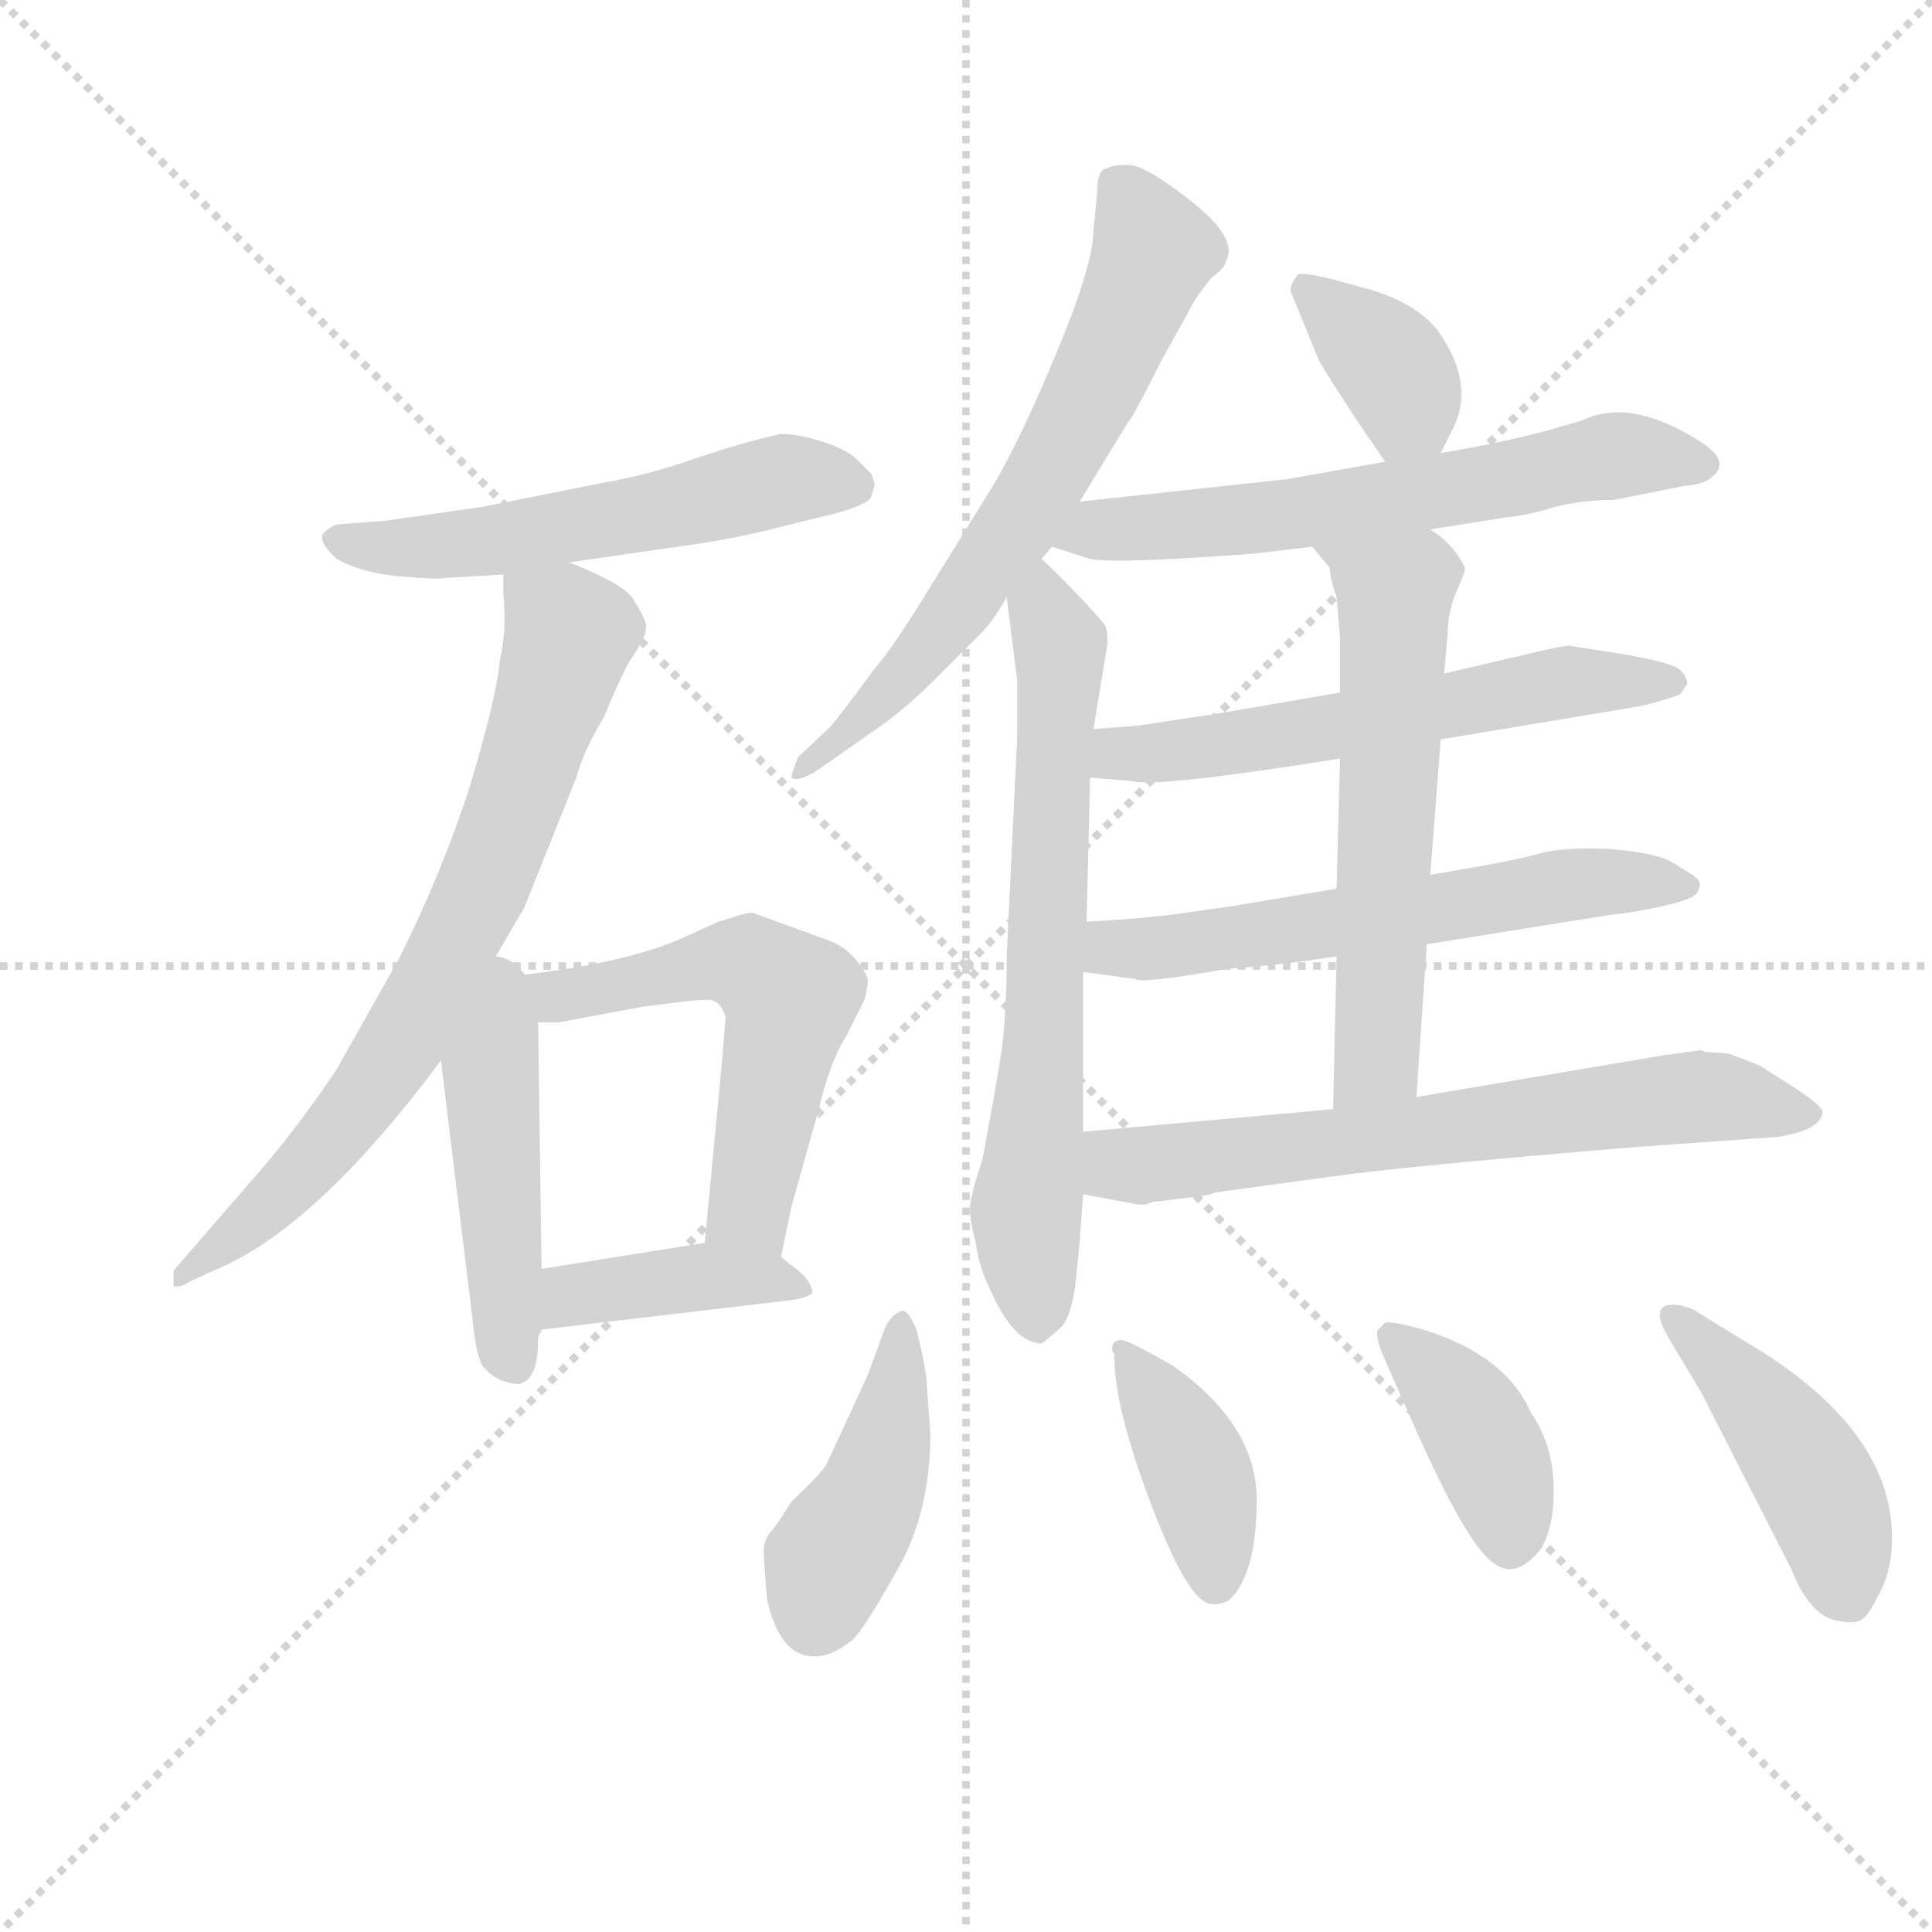 <svg version="1.1" viewBox="0 0 1024 1024" xmlns="http://www.w3.org/2000/svg">
  <g stroke="lightgray" stroke-dasharray="1,1" stroke-width="1" transform="scale(4, 4)">
    <line x1="0" y1="0" x2="256" y2="256"></line>
    <line x1="256" y1="0" x2="0" y2="256"></line>
    <line x1="128" y1="0" x2="128" y2="256"></line>
    <line x1="0" y1="128" x2="256" y2="128"></line>
  </g>
  <g transform="scale(0.92, -0.92) translate(60, -850)">
    <style type="text/css">
      
        @keyframes keyframes0 {
          from {
            stroke: blue;
            stroke-dashoffset: 558;
            stroke-width: 128;
          }
          64% {
            animation-timing-function: step-end;
            stroke: blue;
            stroke-dashoffset: 0;
            stroke-width: 128;
          }
          to {
            stroke: black;
            stroke-width: 1024;
          }
        }
        #make-me-a-hanzi-animation-0 {
          animation: keyframes0 0.704s both;
          animation-delay: 0s;
          animation-timing-function: linear;
        }
      
        @keyframes keyframes1 {
          from {
            stroke: blue;
            stroke-dashoffset: 740;
            stroke-width: 128;
          }
          71% {
            animation-timing-function: step-end;
            stroke: blue;
            stroke-dashoffset: 0;
            stroke-width: 128;
          }
          to {
            stroke: black;
            stroke-width: 1024;
          }
        }
        #make-me-a-hanzi-animation-1 {
          animation: keyframes1 0.852s both;
          animation-delay: 0.704s;
          animation-timing-function: linear;
        }
      
        @keyframes keyframes2 {
          from {
            stroke: blue;
            stroke-dashoffset: 472;
            stroke-width: 128;
          }
          61% {
            animation-timing-function: step-end;
            stroke: blue;
            stroke-dashoffset: 0;
            stroke-width: 128;
          }
          to {
            stroke: black;
            stroke-width: 1024;
          }
        }
        #make-me-a-hanzi-animation-2 {
          animation: keyframes2 0.634s both;
          animation-delay: 1.556s;
          animation-timing-function: linear;
        }
      
        @keyframes keyframes3 {
          from {
            stroke: blue;
            stroke-dashoffset: 567;
            stroke-width: 128;
          }
          65% {
            animation-timing-function: step-end;
            stroke: blue;
            stroke-dashoffset: 0;
            stroke-width: 128;
          }
          to {
            stroke: black;
            stroke-width: 1024;
          }
        }
        #make-me-a-hanzi-animation-3 {
          animation: keyframes3 0.711s both;
          animation-delay: 2.19s;
          animation-timing-function: linear;
        }
      
        @keyframes keyframes4 {
          from {
            stroke: blue;
            stroke-dashoffset: 404;
            stroke-width: 128;
          }
          57% {
            animation-timing-function: step-end;
            stroke: blue;
            stroke-dashoffset: 0;
            stroke-width: 128;
          }
          to {
            stroke: black;
            stroke-width: 1024;
          }
        }
        #make-me-a-hanzi-animation-4 {
          animation: keyframes4 0.579s both;
          animation-delay: 2.902s;
          animation-timing-function: linear;
        }
      
        @keyframes keyframes5 {
          from {
            stroke: blue;
            stroke-dashoffset: 666;
            stroke-width: 128;
          }
          68% {
            animation-timing-function: step-end;
            stroke: blue;
            stroke-dashoffset: 0;
            stroke-width: 128;
          }
          to {
            stroke: black;
            stroke-width: 1024;
          }
        }
        #make-me-a-hanzi-animation-5 {
          animation: keyframes5 0.792s both;
          animation-delay: 3.481s;
          animation-timing-function: linear;
        }
      
        @keyframes keyframes6 {
          from {
            stroke: blue;
            stroke-dashoffset: 689;
            stroke-width: 128;
          }
          69% {
            animation-timing-function: step-end;
            stroke: blue;
            stroke-dashoffset: 0;
            stroke-width: 128;
          }
          to {
            stroke: black;
            stroke-width: 1024;
          }
        }
        #make-me-a-hanzi-animation-6 {
          animation: keyframes6 0.811s both;
          animation-delay: 4.273s;
          animation-timing-function: linear;
        }
      
        @keyframes keyframes7 {
          from {
            stroke: blue;
            stroke-dashoffset: 370;
            stroke-width: 128;
          }
          55% {
            animation-timing-function: step-end;
            stroke: blue;
            stroke-dashoffset: 0;
            stroke-width: 128;
          }
          to {
            stroke: black;
            stroke-width: 1024;
          }
        }
        #make-me-a-hanzi-animation-7 {
          animation: keyframes7 0.551s both;
          animation-delay: 5.083s;
          animation-timing-function: linear;
        }
      
        @keyframes keyframes8 {
          from {
            stroke: blue;
            stroke-dashoffset: 626;
            stroke-width: 128;
          }
          67% {
            animation-timing-function: step-end;
            stroke: blue;
            stroke-dashoffset: 0;
            stroke-width: 128;
          }
          to {
            stroke: black;
            stroke-width: 1024;
          }
        }
        #make-me-a-hanzi-animation-8 {
          animation: keyframes8 0.759s both;
          animation-delay: 5.634s;
          animation-timing-function: linear;
        }
      
        @keyframes keyframes9 {
          from {
            stroke: blue;
            stroke-dashoffset: 591;
            stroke-width: 128;
          }
          66% {
            animation-timing-function: step-end;
            stroke: blue;
            stroke-dashoffset: 0;
            stroke-width: 128;
          }
          to {
            stroke: black;
            stroke-width: 1024;
          }
        }
        #make-me-a-hanzi-animation-9 {
          animation: keyframes9 0.731s both;
          animation-delay: 6.394s;
          animation-timing-function: linear;
        }
      
        @keyframes keyframes10 {
          from {
            stroke: blue;
            stroke-dashoffset: 601;
            stroke-width: 128;
          }
          66% {
            animation-timing-function: step-end;
            stroke: blue;
            stroke-dashoffset: 0;
            stroke-width: 128;
          }
          to {
            stroke: black;
            stroke-width: 1024;
          }
        }
        #make-me-a-hanzi-animation-10 {
          animation: keyframes10 0.739s both;
          animation-delay: 7.125s;
          animation-timing-function: linear;
        }
      
        @keyframes keyframes11 {
          from {
            stroke: blue;
            stroke-dashoffset: 600;
            stroke-width: 128;
          }
          66% {
            animation-timing-function: step-end;
            stroke: blue;
            stroke-dashoffset: 0;
            stroke-width: 128;
          }
          to {
            stroke: black;
            stroke-width: 1024;
          }
        }
        #make-me-a-hanzi-animation-11 {
          animation: keyframes11 0.738s both;
          animation-delay: 7.864s;
          animation-timing-function: linear;
        }
      
        @keyframes keyframes12 {
          from {
            stroke: blue;
            stroke-dashoffset: 675;
            stroke-width: 128;
          }
          69% {
            animation-timing-function: step-end;
            stroke: blue;
            stroke-dashoffset: 0;
            stroke-width: 128;
          }
          to {
            stroke: black;
            stroke-width: 1024;
          }
        }
        #make-me-a-hanzi-animation-12 {
          animation: keyframes12 0.799s both;
          animation-delay: 8.602s;
          animation-timing-function: linear;
        }
      
        @keyframes keyframes13 {
          from {
            stroke: blue;
            stroke-dashoffset: 433;
            stroke-width: 128;
          }
          58% {
            animation-timing-function: step-end;
            stroke: blue;
            stroke-dashoffset: 0;
            stroke-width: 128;
          }
          to {
            stroke: black;
            stroke-width: 1024;
          }
        }
        #make-me-a-hanzi-animation-13 {
          animation: keyframes13 0.602s both;
          animation-delay: 9.402s;
          animation-timing-function: linear;
        }
      
        @keyframes keyframes14 {
          from {
            stroke: blue;
            stroke-dashoffset: 403;
            stroke-width: 128;
          }
          57% {
            animation-timing-function: step-end;
            stroke: blue;
            stroke-dashoffset: 0;
            stroke-width: 128;
          }
          to {
            stroke: black;
            stroke-width: 1024;
          }
        }
        #make-me-a-hanzi-animation-14 {
          animation: keyframes14 0.578s both;
          animation-delay: 10.004s;
          animation-timing-function: linear;
        }
      
        @keyframes keyframes15 {
          from {
            stroke: blue;
            stroke-dashoffset: 396;
            stroke-width: 128;
          }
          56% {
            animation-timing-function: step-end;
            stroke: blue;
            stroke-dashoffset: 0;
            stroke-width: 128;
          }
          to {
            stroke: black;
            stroke-width: 1024;
          }
        }
        #make-me-a-hanzi-animation-15 {
          animation: keyframes15 0.572s both;
          animation-delay: 10.582s;
          animation-timing-function: linear;
        }
      
        @keyframes keyframes16 {
          from {
            stroke: blue;
            stroke-dashoffset: 457;
            stroke-width: 128;
          }
          60% {
            animation-timing-function: step-end;
            stroke: blue;
            stroke-dashoffset: 0;
            stroke-width: 128;
          }
          to {
            stroke: black;
            stroke-width: 1024;
          }
        }
        #make-me-a-hanzi-animation-16 {
          animation: keyframes16 0.622s both;
          animation-delay: 11.154s;
          animation-timing-function: linear;
        }
      
    </style>
    
      <path d="M 444 571 L 442 577 L 434 585 Q 428 591 414 595.5 Q 400 600 390 600 Q 367 595 339.5 585.5 Q 312 576 288 572 L 218 558 L 162 550 L 136 548 Q 132 548 127 543.5 Q 122 539 134 528 Q 148 520 170 518 Q 192 516 196 517 L 230 519 L 268 526 L 344 537 Q 358 539 380 544 L 408 551 Q 440 558 442 564 L 444 571 Z" fill="lightgray"></path>
    
      <path d="M 230 519 L 230 508 Q 232 486 228 470 Q 226 448 211 398 Q 195 348 170 298 L 134 234 Q 114 204 92 178 L 40 118 L 40 109 Q 44 108 50 112 L 72 122 Q 127 149 194 239 L 218 286 L 242 327 L 272 402 Q 276 417 288 437 Q 294 452 302 468 Q 314 485 312 491 Q 310 497 304 506 Q 298 514 268 526 C 240 538 229 543 230 519 Z" fill="lightgray"></path>
    
      <path d="M 194 239 L 212 92 Q 214 70 218 63 Q 224 56 231 54 Q 238 52 240 53 Q 250 56 250 78 Q 250 81 252 83 L 252 84 L 252 119 L 250 261 C 249 318 185 312 194 239 Z" fill="lightgray"></path>
    
      <path d="M 390 126 L 396 155 L 412 212 Q 418 238 428 254 L 438 274 Q 440 282 440 285 Q 440 288 434 296 Q 428 304 418 308 L 374 324 Q 372 325 354 319 L 334 310 Q 297 293 218 286 C 188 283 220 261 250 261 L 262 261 L 310 270 L 326 272 Q 340 274 348 274 Q 355 274 358 264 L 356 239 L 346 134 C 343 104 384 97 390 126 Z" fill="lightgray"></path>
    
      <path d="M 252 84 L 396 101 Q 404 102 408 105 Q 408 111 400 118 Q 392 124 390 126 C 376 139 376 139 346 134 L 252 119 C 222 114 222 80 252 84 Z" fill="lightgray"></path>
    
      <path d="M 572 738 L 570 718 Q 570 698 549 647.5 Q 528 597 512 570 L 476 512 Q 454 476 444 465 Q 422 435 418 431 L 400 414 Q 396 405 396 402 Q 400 399 412 407 L 442 428 Q 460 440 478 458 L 506 486 Q 512 492 520 506 L 540 528 L 546 535 L 562 561 L 590 607 Q 592 608 610 644 L 624 669 Q 628 678 638 690 Q 646 696 646 699 Q 654 712 627 733.5 Q 600 755 590 755 Q 580 755 578 753 Q 572 753 572 738 Z" fill="lightgray"></path>
    
      <path d="M 520 506 L 526 458 L 526 425 L 520 300 Q 520 262 516 238 Q 512 214 506 182 Q 500 164 499 157 Q 498 149 502 135 Q 504 120 510 108 Q 524 76 540 76 Q 542 77 552 86 Q 558 94 560 114 L 562 135 L 564 162 L 564 198 L 564 290 L 566 319 L 568 402 L 570 430 L 578 479 Q 578 486 577 489 Q 576 491 566 502 Q 548 521 540 528 C 518 549 516 536 520 506 Z" fill="lightgray"></path>
    
      <path d="M 770 589 L 776 601 Q 791 628 768 660 Q 756 675 730 683 L 708 689 Q 692 693 688 692 Q 682 685 684 681 Q 686 676 700 642 Q 715 617 738 584 C 755 559 757 562 770 589 Z" fill="lightgray"></path>
    
      <path d="M 764 545 L 808 552 Q 820 553 836 558 Q 852 562 870 562 L 910 570 Q 922 571 926 575 Q 938 584 919 596 Q 879 621 852 608 L 842 605 Q 812 596 770 589 L 738 584 L 682 574 L 562 561 C 532 558 517 544 546 535 L 568 528 Q 581 525 662 531 L 696 535 L 764 545 Z" fill="lightgray"></path>
    
      <path d="M 770 424 L 878 442 Q 892 444 908 450 L 912 456 Q 912 460 908 464 Q 904 468 876 473 L 844 478 Q 842 478 832 476 L 772 462 L 712 451 L 642 439 L 596 432 L 570 430 C 540 428 538 404 568 402 L 592 400 Q 606 396 712 413 L 770 424 Z" fill="lightgray"></path>
    
      <path d="M 762 306 L 868 323 Q 880 324 898 328 Q 916 332 918 336 Q 920 340 919 342 Q 918 344 915 346 Q 912 348 902 354 Q 892 359 866 361 Q 839 362 826 358 Q 812 354 764 346 L 710 338 L 686 334 Q 674 332 650 328 L 622 324 Q 602 321 566 319 C 536 317 534 294 564 290 L 594 286 Q 597 283 648 292 Q 678 294 710 299 L 762 306 Z" fill="lightgray"></path>
    
      <path d="M 756 218 L 762 306 L 764 346 L 770 424 L 772 462 L 774 485 Q 774 497 779 509 Q 784 520 784 523 Q 777 537 764 545 C 740 563 677 558 696 535 L 706 523 Q 706 518 710 506 Q 712 484 712 481 L 712 451 L 712 413 L 710 338 L 710 299 L 708 211 C 707 181 754 188 756 218 Z" fill="lightgray"></path>
    
      <path d="M 564 162 L 596 156 L 600 156 Q 604 158 608 158 L 624 160 Q 636 161 640 163 L 706 172 Q 748 178 880 189 L 964 195 Q 990 199 990 210 Q 988 214 976 222 L 954 236 Q 944 240 936 243 L 922 244 L 920 245 L 898 242 L 756 218 L 708 211 L 564 198 C 534 195 535 168 564 162 Z" fill="lightgray"></path>
    
      <path d="M 474 51 Q 474 60 468 84 Q 462 98 458 94 Q 452 92 448 80 L 440 58 L 416 6 Q 412 0 396 -15 Q 388 -28 384 -32.5 Q 380 -37 380 -43.5 Q 380 -50 382 -72 Q 389 -102 406 -104 Q 418 -106 432 -94 Q 440 -85 458 -52.5 Q 476 -20 476 24 L 474 51 Z" fill="lightgray"></path>
    
      <path d="M 638 -74 Q 642 -75 648 -72 Q 664 -57 664 -14 Q 664 29 616 63 Q 590 78 586 78 Q 582 78 581 75 Q 580 72 582 70 L 582 68 Q 582 39 603.5 -17.5 Q 625 -74 638 -74 Z" fill="lightgray"></path>
    
      <path d="M 754 30 Q 785 -40 800 -50 Q 813 -61 828 -42 Q 836 -28 835 -4.5 Q 834 19 822 36 Q 808 69 760 84 Q 742 89 738 88 L 734 84 Q 732 82 736 71 L 754 30 Z" fill="lightgray"></path>
    
      <path d="M 908 98 Q 888 101 902 78 L 920 48 L 972 -54 Q 983 -82 1000 -84 Q 1010 -86 1014 -82 Q 1018 -78 1024 -65.5 Q 1030 -53 1030 -36 Q 1030 28 944 78 L 918 94 Q 916 96 908 98 Z" fill="lightgray"></path>
    
    
      <clipPath id="make-me-a-hanzi-clip-0">
        <path d="M 444 571 L 442 577 L 434 585 Q 428 591 414 595.5 Q 400 600 390 600 Q 367 595 339.5 585.5 Q 312 576 288 572 L 218 558 L 162 550 L 136 548 Q 132 548 127 543.5 Q 122 539 134 528 Q 148 520 170 518 Q 192 516 196 517 L 230 519 L 268 526 L 344 537 Q 358 539 380 544 L 408 551 Q 440 558 442 564 L 444 571 Z"></path>
      </clipPath>
      <path clip-path="url(#make-me-a-hanzi-clip-0)" d="M 135 539 L 165 534 L 223 538 L 390 574 L 433 571" fill="none" id="make-me-a-hanzi-animation-0" stroke-dasharray="430 860" stroke-linecap="round"></path>
    
      <clipPath id="make-me-a-hanzi-clip-1">
        <path d="M 230 519 L 230 508 Q 232 486 228 470 Q 226 448 211 398 Q 195 348 170 298 L 134 234 Q 114 204 92 178 L 40 118 L 40 109 Q 44 108 50 112 L 72 122 Q 127 149 194 239 L 218 286 L 242 327 L 272 402 Q 276 417 288 437 Q 294 452 302 468 Q 314 485 312 491 Q 310 497 304 506 Q 298 514 268 526 C 240 538 229 543 230 519 Z"></path>
      </clipPath>
      <path clip-path="url(#make-me-a-hanzi-clip-1)" d="M 238 514 L 268 485 L 216 333 L 169 245 L 138 202 L 108 168 L 44 114" fill="none" id="make-me-a-hanzi-animation-1" stroke-dasharray="612 1224" stroke-linecap="round"></path>
    
      <clipPath id="make-me-a-hanzi-clip-2">
        <path d="M 194 239 L 212 92 Q 214 70 218 63 Q 224 56 231 54 Q 238 52 240 53 Q 250 56 250 78 Q 250 81 252 83 L 252 84 L 252 119 L 250 261 C 249 318 185 312 194 239 Z"></path>
      </clipPath>
      <path clip-path="url(#make-me-a-hanzi-clip-2)" d="M 220 278 L 226 249 L 222 234 L 231 85 L 237 64" fill="none" id="make-me-a-hanzi-animation-2" stroke-dasharray="344 688" stroke-linecap="round"></path>
    
      <clipPath id="make-me-a-hanzi-clip-3">
        <path d="M 390 126 L 396 155 L 412 212 Q 418 238 428 254 L 438 274 Q 440 282 440 285 Q 440 288 434 296 Q 428 304 418 308 L 374 324 Q 372 325 354 319 L 334 310 Q 297 293 218 286 C 188 283 220 261 250 261 L 262 261 L 310 270 L 326 272 Q 340 274 348 274 Q 355 274 358 264 L 356 239 L 346 134 C 343 104 384 97 390 126 Z"></path>
      </clipPath>
      <path clip-path="url(#make-me-a-hanzi-clip-3)" d="M 238 279 L 256 275 L 359 295 L 385 285 L 395 275 L 372 152 L 384 135" fill="none" id="make-me-a-hanzi-animation-3" stroke-dasharray="439 878" stroke-linecap="round"></path>
    
      <clipPath id="make-me-a-hanzi-clip-4">
        <path d="M 252 84 L 396 101 Q 404 102 408 105 Q 408 111 400 118 Q 392 124 390 126 C 376 139 376 139 346 134 L 252 119 C 222 114 222 80 252 84 Z"></path>
      </clipPath>
      <path clip-path="url(#make-me-a-hanzi-clip-4)" d="M 259 90 L 278 106 L 350 115 L 400 109" fill="none" id="make-me-a-hanzi-animation-4" stroke-dasharray="276 552" stroke-linecap="round"></path>
    
      <clipPath id="make-me-a-hanzi-clip-5">
        <path d="M 572 738 L 570 718 Q 570 698 549 647.5 Q 528 597 512 570 L 476 512 Q 454 476 444 465 Q 422 435 418 431 L 400 414 Q 396 405 396 402 Q 400 399 412 407 L 442 428 Q 460 440 478 458 L 506 486 Q 512 492 520 506 L 540 528 L 546 535 L 562 561 L 590 607 Q 592 608 610 644 L 624 669 Q 628 678 638 690 Q 646 696 646 699 Q 654 712 627 733.5 Q 600 755 590 755 Q 580 755 578 753 Q 572 753 572 738 Z"></path>
      </clipPath>
      <path clip-path="url(#make-me-a-hanzi-clip-5)" d="M 583 742 L 605 705 L 552 591 L 463 462 L 414 415 L 399 408" fill="none" id="make-me-a-hanzi-animation-5" stroke-dasharray="538 1076" stroke-linecap="round"></path>
    
      <clipPath id="make-me-a-hanzi-clip-6">
        <path d="M 520 506 L 526 458 L 526 425 L 520 300 Q 520 262 516 238 Q 512 214 506 182 Q 500 164 499 157 Q 498 149 502 135 Q 504 120 510 108 Q 524 76 540 76 Q 542 77 552 86 Q 558 94 560 114 L 562 135 L 564 162 L 564 198 L 564 290 L 566 319 L 568 402 L 570 430 L 578 479 Q 578 486 577 489 Q 576 491 566 502 Q 548 521 540 528 C 518 549 516 536 520 506 Z"></path>
      </clipPath>
      <path clip-path="url(#make-me-a-hanzi-clip-6)" d="M 538 520 L 551 477 L 542 252 L 531 153 L 539 90" fill="none" id="make-me-a-hanzi-animation-6" stroke-dasharray="561 1122" stroke-linecap="round"></path>
    
      <clipPath id="make-me-a-hanzi-clip-7">
        <path d="M 770 589 L 776 601 Q 791 628 768 660 Q 756 675 730 683 L 708 689 Q 692 693 688 692 Q 682 685 684 681 Q 686 676 700 642 Q 715 617 738 584 C 755 559 757 562 770 589 Z"></path>
      </clipPath>
      <path clip-path="url(#make-me-a-hanzi-clip-7)" d="M 691 684 L 748 628 L 750 611 L 742 596" fill="none" id="make-me-a-hanzi-animation-7" stroke-dasharray="242 484" stroke-linecap="round"></path>
    
      <clipPath id="make-me-a-hanzi-clip-8">
        <path d="M 764 545 L 808 552 Q 820 553 836 558 Q 852 562 870 562 L 910 570 Q 922 571 926 575 Q 938 584 919 596 Q 879 621 852 608 L 842 605 Q 812 596 770 589 L 738 584 L 682 574 L 562 561 C 532 558 517 544 546 535 L 568 528 Q 581 525 662 531 L 696 535 L 764 545 Z"></path>
      </clipPath>
      <path clip-path="url(#make-me-a-hanzi-clip-8)" d="M 553 539 L 572 546 L 688 554 L 878 588 L 918 584" fill="none" id="make-me-a-hanzi-animation-8" stroke-dasharray="498 996" stroke-linecap="round"></path>
    
      <clipPath id="make-me-a-hanzi-clip-9">
        <path d="M 770 424 L 878 442 Q 892 444 908 450 L 912 456 Q 912 460 908 464 Q 904 468 876 473 L 844 478 Q 842 478 832 476 L 772 462 L 712 451 L 642 439 L 596 432 L 570 430 C 540 428 538 404 568 402 L 592 400 Q 606 396 712 413 L 770 424 Z"></path>
      </clipPath>
      <path clip-path="url(#make-me-a-hanzi-clip-9)" d="M 575 409 L 584 416 L 673 424 L 841 457 L 904 457" fill="none" id="make-me-a-hanzi-animation-9" stroke-dasharray="463 926" stroke-linecap="round"></path>
    
      <clipPath id="make-me-a-hanzi-clip-10">
        <path d="M 762 306 L 868 323 Q 880 324 898 328 Q 916 332 918 336 Q 920 340 919 342 Q 918 344 915 346 Q 912 348 902 354 Q 892 359 866 361 Q 839 362 826 358 Q 812 354 764 346 L 710 338 L 686 334 Q 674 332 650 328 L 622 324 Q 602 321 566 319 C 536 317 534 294 564 290 L 594 286 Q 597 283 648 292 Q 678 294 710 299 L 762 306 Z"></path>
      </clipPath>
      <path clip-path="url(#make-me-a-hanzi-clip-10)" d="M 573 297 L 581 304 L 615 304 L 835 339 L 913 340" fill="none" id="make-me-a-hanzi-animation-10" stroke-dasharray="473 946" stroke-linecap="round"></path>
    
      <clipPath id="make-me-a-hanzi-clip-11">
        <path d="M 756 218 L 762 306 L 764 346 L 770 424 L 772 462 L 774 485 Q 774 497 779 509 Q 784 520 784 523 Q 777 537 764 545 C 740 563 677 558 696 535 L 706 523 Q 706 518 710 506 Q 712 484 712 481 L 712 451 L 712 413 L 710 338 L 710 299 L 708 211 C 707 181 754 188 756 218 Z"></path>
      </clipPath>
      <path clip-path="url(#make-me-a-hanzi-clip-11)" d="M 704 531 L 744 508 L 733 239 L 713 218" fill="none" id="make-me-a-hanzi-animation-11" stroke-dasharray="472 944" stroke-linecap="round"></path>
    
      <clipPath id="make-me-a-hanzi-clip-12">
        <path d="M 564 162 L 596 156 L 600 156 Q 604 158 608 158 L 624 160 Q 636 161 640 163 L 706 172 Q 748 178 880 189 L 964 195 Q 990 199 990 210 Q 988 214 976 222 L 954 236 Q 944 240 936 243 L 922 244 L 920 245 L 898 242 L 756 218 L 708 211 L 564 198 C 534 195 535 168 564 162 Z"></path>
      </clipPath>
      <path clip-path="url(#make-me-a-hanzi-clip-12)" d="M 572 192 L 583 180 L 595 178 L 907 217 L 983 208" fill="none" id="make-me-a-hanzi-animation-12" stroke-dasharray="547 1094" stroke-linecap="round"></path>
    
      <clipPath id="make-me-a-hanzi-clip-13">
        <path d="M 474 51 Q 474 60 468 84 Q 462 98 458 94 Q 452 92 448 80 L 440 58 L 416 6 Q 412 0 396 -15 Q 388 -28 384 -32.5 Q 380 -37 380 -43.5 Q 380 -50 382 -72 Q 389 -102 406 -104 Q 418 -106 432 -94 Q 440 -85 458 -52.5 Q 476 -20 476 24 L 474 51 Z"></path>
      </clipPath>
      <path clip-path="url(#make-me-a-hanzi-clip-13)" d="M 460 86 L 445 0 L 417 -50 L 410 -82" fill="none" id="make-me-a-hanzi-animation-13" stroke-dasharray="305 610" stroke-linecap="round"></path>
    
      <clipPath id="make-me-a-hanzi-clip-14">
        <path d="M 638 -74 Q 642 -75 648 -72 Q 664 -57 664 -14 Q 664 29 616 63 Q 590 78 586 78 Q 582 78 581 75 Q 580 72 582 70 L 582 68 Q 582 39 603.5 -17.5 Q 625 -74 638 -74 Z"></path>
      </clipPath>
      <path clip-path="url(#make-me-a-hanzi-clip-14)" d="M 585 73 L 628 6 L 640 -60" fill="none" id="make-me-a-hanzi-animation-14" stroke-dasharray="275 550" stroke-linecap="round"></path>
    
      <clipPath id="make-me-a-hanzi-clip-15">
        <path d="M 754 30 Q 785 -40 800 -50 Q 813 -61 828 -42 Q 836 -28 835 -4.5 Q 834 19 822 36 Q 808 69 760 84 Q 742 89 738 88 L 734 84 Q 732 82 736 71 L 754 30 Z"></path>
      </clipPath>
      <path clip-path="url(#make-me-a-hanzi-clip-15)" d="M 741 81 L 782 42 L 801 7 L 811 -35" fill="none" id="make-me-a-hanzi-animation-15" stroke-dasharray="268 536" stroke-linecap="round"></path>
    
      <clipPath id="make-me-a-hanzi-clip-16">
        <path d="M 908 98 Q 888 101 902 78 L 920 48 L 972 -54 Q 983 -82 1000 -84 Q 1010 -86 1014 -82 Q 1018 -78 1024 -65.5 Q 1030 -53 1030 -36 Q 1030 28 944 78 L 918 94 Q 916 96 908 98 Z"></path>
      </clipPath>
      <path clip-path="url(#make-me-a-hanzi-clip-16)" d="M 905 88 L 974 15 L 1000 -41 L 1024 -43 L 1024 -58" fill="none" id="make-me-a-hanzi-animation-16" stroke-dasharray="329 658" stroke-linecap="round"></path>
    
  </g>
</svg>